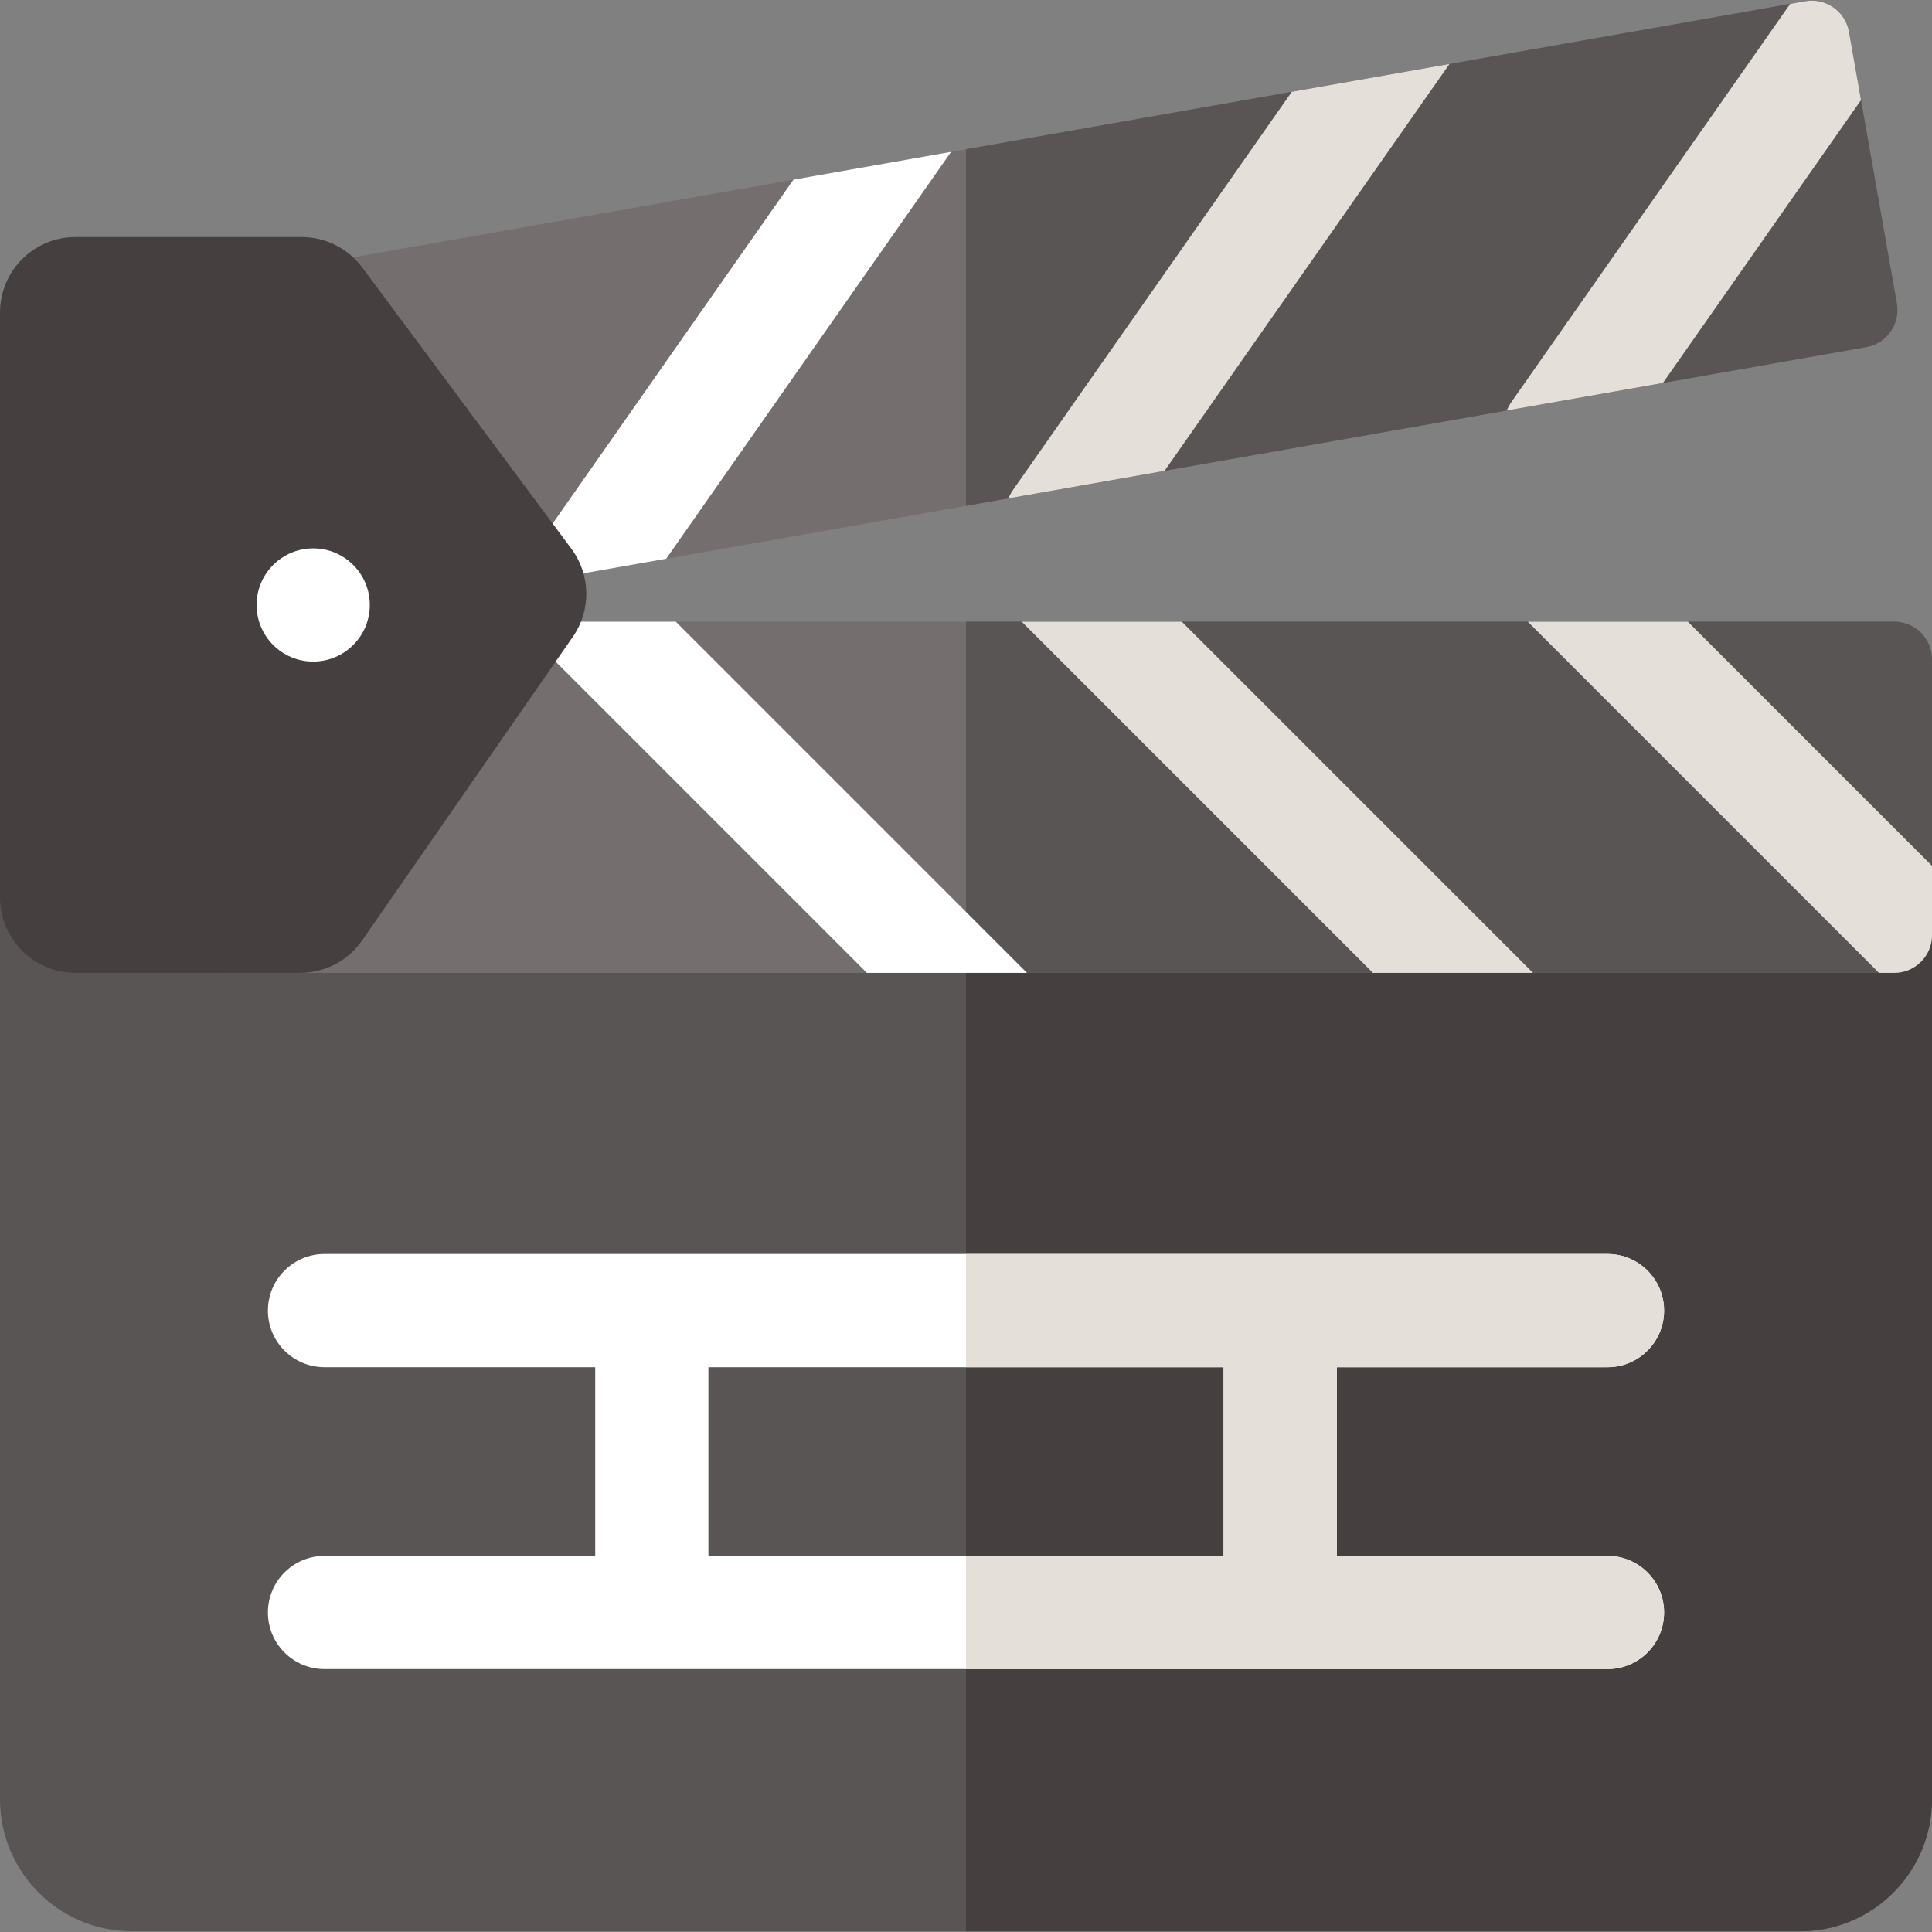 <svg id="Capa_1" enable-background="new 0 0 512 512" height="512" viewBox="0 0 512 512" width="512" xmlns="http://www.w3.org/2000/svg"><rect x="0" y="0" width="512" height="512" fill="#808080" stroke="none"/><path d="m512 212.825h-512v264c0 19.33 15.67 35 35 35h442c19.33 0 35-15.67 35-35z" fill="#5a5555"/><path d="m256 212.825v299h221c19.33 0 35-15.67 35-35v-264z" fill="#453f3f"/><path d="m426 412.326h-71.735v-50h71.735c8.284 0 15-6.716 15-15s-6.716-15-15-15h-340c-8.284 0-15 6.716-15 15s6.716 15 15 15h71.735v50h-71.735c-8.284 0-15 6.716-15 15s6.716 15 15 15h340c8.284 0 15-6.716 15-15s-6.716-15-15-15zm-238.265-50h136.529v50h-136.529z" fill="#fff"/><path d="m502 164.748h-443.625v93.078h443.625c5.523 0 10-4.477 10-10v-73.078c0-5.523-4.477-10-10-10z" fill="#756e6e"/><path d="m502 164.748h-246v93.078h246c5.523 0 10-4.477 10-10v-73.078c0-5.523-4.477-10-10-10z" fill="#5a5555"/><path d="m478.416.328-410.416 72.368 31.355 88.985 395.224-69.689c5.439-.959 9.071-6.146 8.112-11.585l-12.69-71.967c-.959-5.439-6.146-9.071-11.585-8.112z" fill="#756e6e"/><path d="m502.69 80.407-12.689-71.967c-.959-5.439-6.146-9.071-11.585-8.112l-222.416 39.218v94.514l238.579-42.068c5.439-.959 9.07-6.146 8.111-11.585z" fill="#5a5555"/><g fill="#e4dfd9"><path d="m342.343 24.321-73.742 105.315c-.549.784-1.003 1.604-1.383 2.446l41.405-7.301 75.501-107.827z"/><path d="m478.416.328-4.004.706-73.742 105.314c-.549.784-1.003 1.604-1.383 2.446l41.405-7.301 52.496-74.972-3.187-18.081c-.959-5.439-6.146-9.071-11.585-8.112z"/><path d="m404.87 164.748 93.077 93.078h4.053c5.523 0 10-4.477 10-10v-18.373l-64.704-64.705z"/><path d="m270.763 164.748 93.077 93.078h42.426l-93.078-93.078z"/></g><path d="m210.273 47.609-73.742 105.315c-.549.784-1.003 1.604-1.383 2.446l41.405-7.301 75.501-107.827z" fill="#fff"/><path d="m138.286 164.748c.732 1.78 1.818 3.448 3.263 4.894l88.184 88.184h42.426l-93.077-93.078z" fill="#fff"/><path d="m79.949 62.825h-59.949c-11.046 0-20 8.954-20 20v155c0 11.046 8.954 20 20 20h59.536c6.555 0 12.693-3.212 16.431-8.597l55.84-80.46c4.896-7.054 4.742-16.447-.381-23.337l-55.427-74.54c-3.775-5.074-9.726-8.066-16.05-8.066z" fill="#453f3f"/><circle cx="83" cy="160.325" fill="#fff" r="15"/><path d="m187.735 362.326h68.265v50h-68.265z" fill="none"/><path d="m256 362.326h68.265v50h-68.265z" fill="none"/><path d="m426 412.326h-71.735v-50h71.735c8.284 0 15-6.716 15-15s-6.716-15-15-15h-170v30h68.265v50h-68.265v30h170c8.284 0 15-6.716 15-15s-6.716-15-15-15z" fill="#e4dfd9"/></svg>